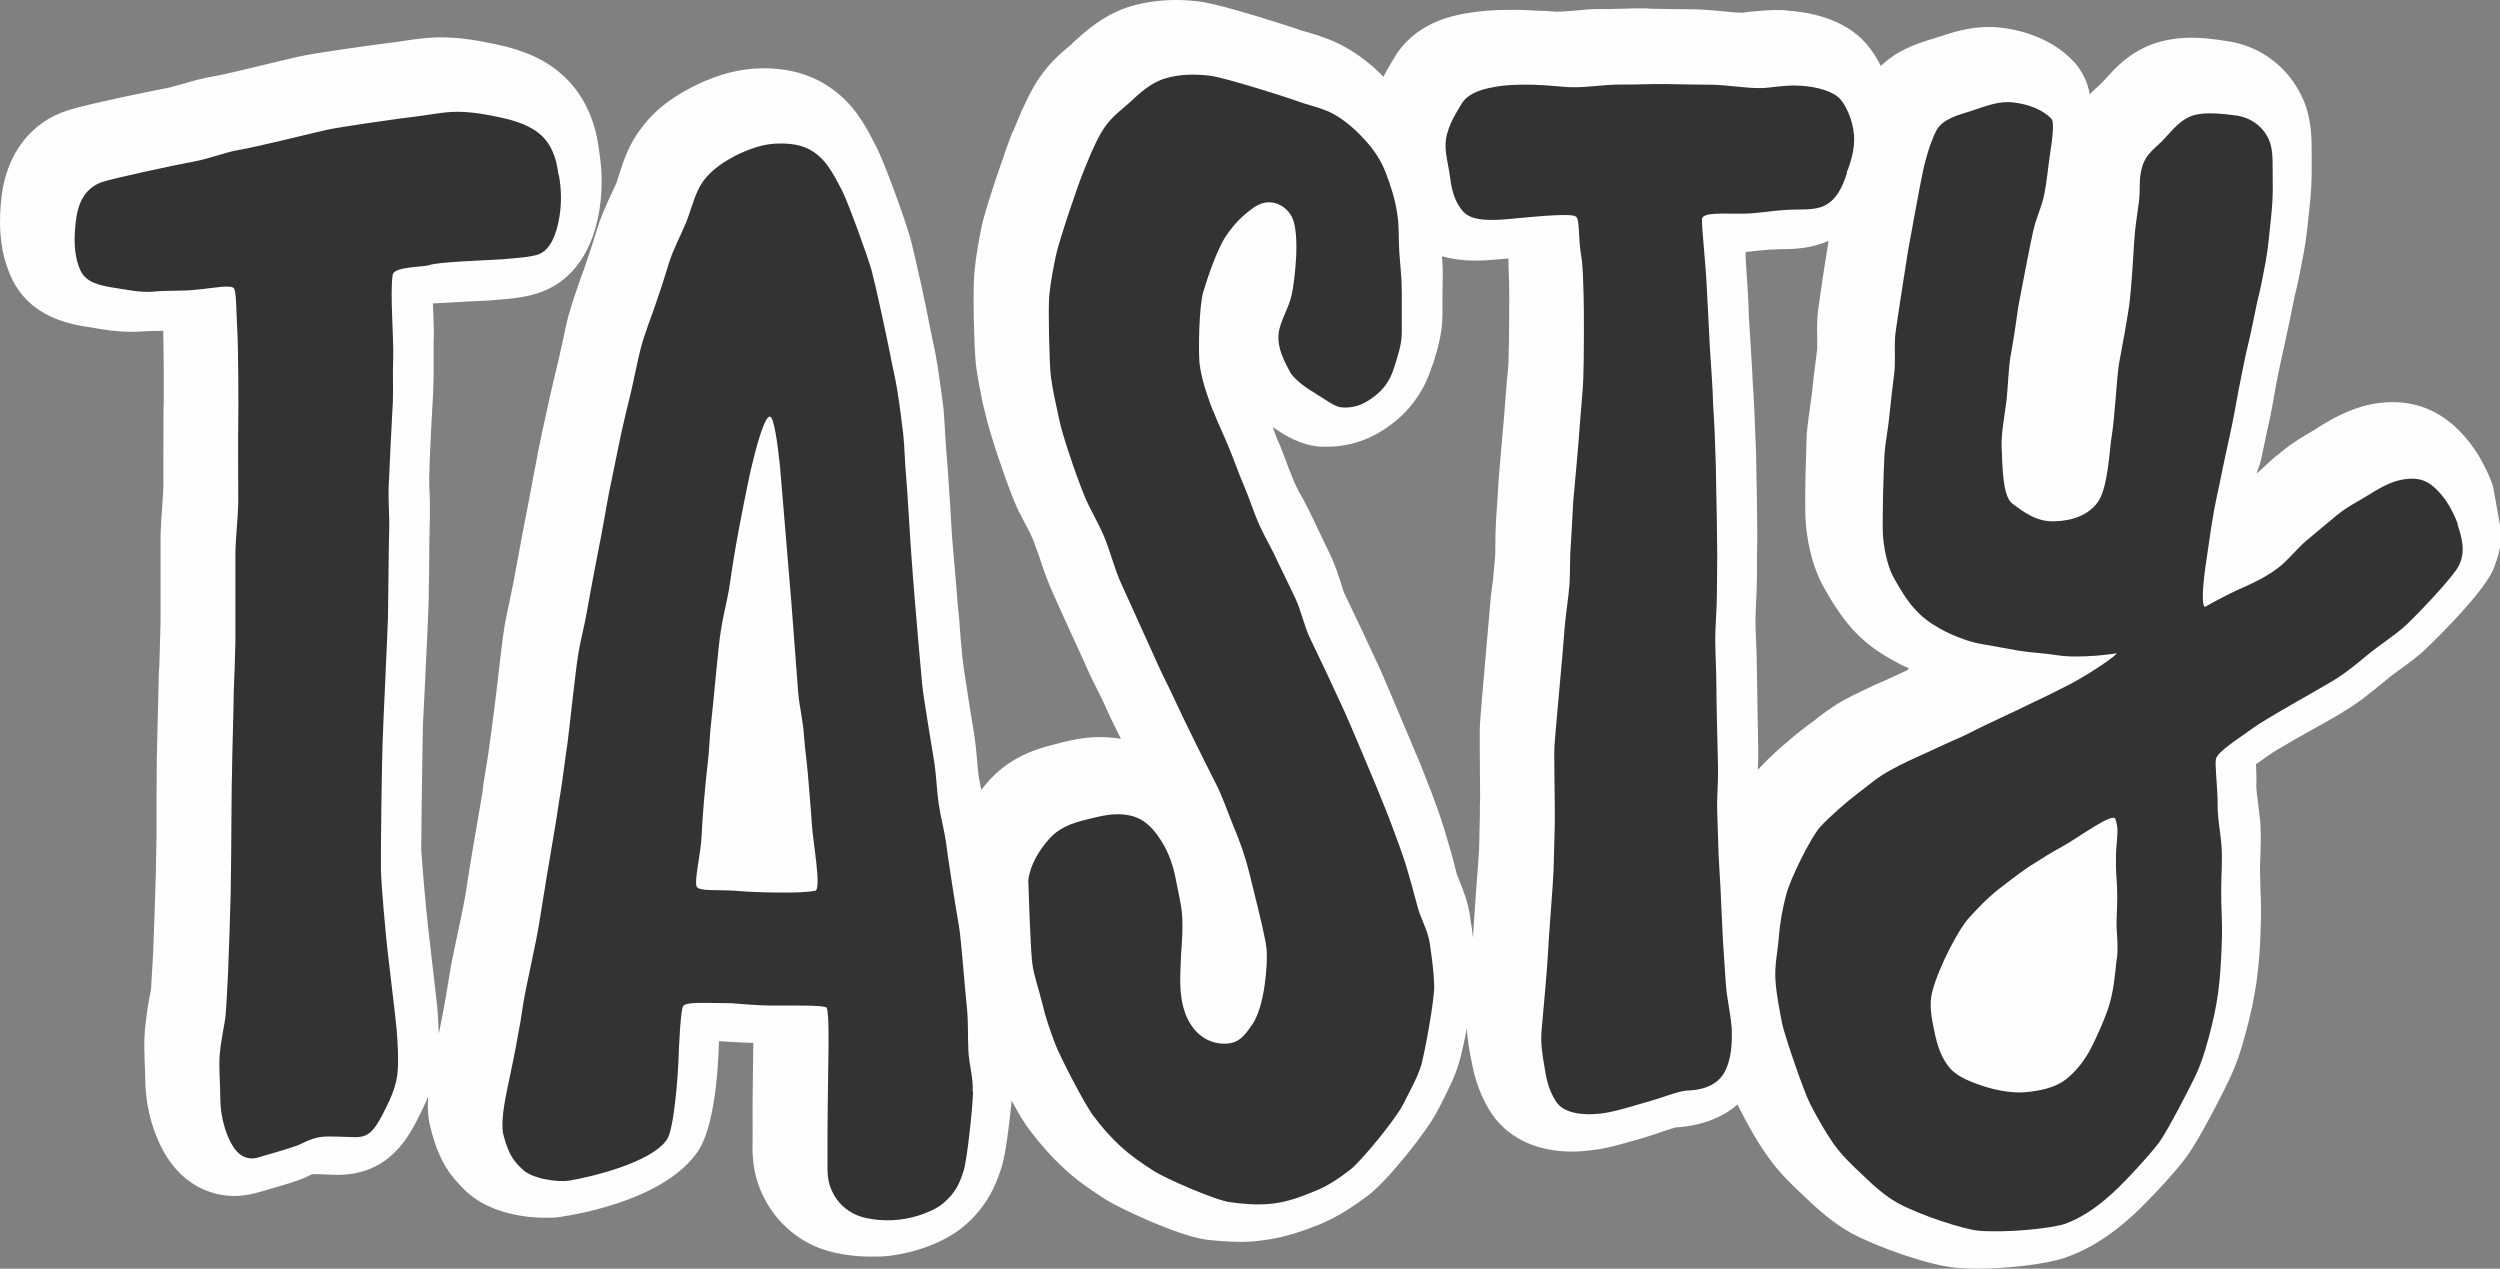 <svg xmlns="http://www.w3.org/2000/svg" width="67" height="34" viewBox="0 0 67 34">
  <rect x="0" y="0" width="67" height="34" fill="#808080" stroke="none"/>
  <g fill="none">
    <path fill="#FEFEFE" d="M51.145,17.949 L50.497,18.246 L50.29,18.335 C50.002,18.47 49.705,18.605 49.404,18.771 C49.067,18.959 48.801,19.166 48.567,19.354 C48.5,19.399 48.432,19.444 48.365,19.502 C48.018,19.763 47.465,20.243 47.137,20.602 C47.123,20.602 47.119,20.615 47.11,20.624 C47.119,20.445 47.123,20.252 47.119,20.041 L47.083,17.873 C47.083,17.671 47.074,17.447 47.065,17.236 C47.056,17.025 47.047,16.805 47.047,16.63 C47.047,16.482 47.056,16.298 47.065,16.1 C47.074,15.876 47.087,15.642 47.087,15.409 L47.087,14.915 L47.096,14.35 C47.096,13.973 47.074,12.689 47.065,12.316 C47.065,12.092 47.047,11.809 47.038,11.544 L47.02,11.069 L46.988,10.458 C46.975,10.297 46.966,10.144 46.961,9.978 L46.907,9.08 C46.889,8.766 46.863,8.452 46.863,8.286 C46.863,8.142 46.845,7.891 46.827,7.599 L46.782,6.908 L46.782,6.755 L47.096,6.719 L47.438,6.688 C47.528,6.688 47.605,6.688 47.686,6.679 C48.036,6.679 48.518,6.67 49.008,6.454 C48.909,7.038 48.774,7.936 48.738,8.218 C48.693,8.524 48.693,8.802 48.702,9.026 L48.702,9.349 L48.657,9.709 C48.621,9.96 48.59,10.22 48.567,10.481 L48.513,10.884 C48.482,11.109 48.446,11.351 48.423,11.612 C48.41,11.899 48.351,13.56 48.396,14.044 C48.455,14.7 48.621,15.283 48.873,15.732 C49.071,16.091 49.323,16.495 49.638,16.854 C49.998,17.245 50.33,17.474 50.717,17.689 C50.843,17.761 50.996,17.842 51.167,17.913 L51.122,17.936 L51.145,17.949 Z M40.43,9.587 C40.43,9.767 40.408,9.982 40.385,10.193 L40.34,10.759 C40.331,10.938 40.282,11.49 40.241,11.935 L40.165,12.841 L40.129,13.425 L40.093,13.964 C40.08,14.188 40.075,14.412 40.075,14.601 C40.075,14.758 40.075,14.915 40.057,15.05 L40.012,15.543 C39.976,15.781 39.945,16.028 39.931,16.262 L39.819,17.541 C39.729,18.587 39.67,19.233 39.661,19.457 C39.652,19.673 39.661,20.054 39.661,20.651 C39.661,21.01 39.675,21.459 39.661,21.594 C39.661,21.787 39.661,21.998 39.652,22.213 C39.652,22.406 39.643,22.59 39.639,22.761 C39.63,22.931 39.594,23.461 39.558,23.883 L39.486,24.938 C39.486,24.983 39.486,25.05 39.477,25.131 C39.454,24.951 39.432,24.763 39.4,24.592 L39.4,24.561 C39.342,24.179 39.22,23.87 39.117,23.618 C39.081,23.528 39.036,23.421 39.027,23.367 C38.937,22.999 38.829,22.622 38.703,22.209 C38.6,21.877 38.487,21.567 38.375,21.266 L38.307,21.096 C38.204,20.817 38.096,20.557 37.992,20.297 C37.947,20.207 37.912,20.117 37.876,20.027 C37.777,19.803 37.169,18.34 36.989,17.94 L36.517,16.926 L36.04,15.925 C36.009,15.862 35.968,15.737 35.932,15.611 C35.865,15.409 35.788,15.162 35.663,14.893 L35.447,14.444 L35.19,13.905 C35.1,13.712 35.001,13.528 34.92,13.367 C34.83,13.218 34.758,13.075 34.695,12.945 L34.516,12.496 C34.457,12.325 34.381,12.137 34.304,11.939 C34.237,11.791 34.169,11.625 34.106,11.446 C34.115,11.446 34.12,11.455 34.124,11.459 C34.448,11.67 34.844,11.93 35.384,11.971 L35.582,11.971 C36.495,11.971 37.111,11.508 37.309,11.356 C37.817,10.97 38.186,10.44 38.375,9.821 L38.411,9.731 C38.514,9.399 38.658,8.945 38.658,8.429 L38.658,7.913 L38.667,7.361 C38.667,7.19 38.658,7.024 38.645,6.867 C38.915,6.944 39.211,6.984 39.535,6.984 C39.733,6.984 39.94,6.971 40.201,6.948 L40.426,6.926 C40.426,7.038 40.426,7.164 40.435,7.298 C40.435,7.37 40.435,7.451 40.444,7.523 C40.453,7.814 40.444,9.26 40.43,9.601 L40.43,9.587 Z M67,14.076 L66.811,13.017 C66.604,12.451 66.325,11.984 65.97,11.607 C65.453,11.055 64.832,10.777 64.126,10.777 C64.009,10.777 63.892,10.786 63.766,10.799 C63.118,10.88 62.587,11.172 62.192,11.414 L61.98,11.549 C61.746,11.683 61.449,11.854 61.153,12.101 L60.973,12.244 C60.829,12.361 60.622,12.572 60.478,12.693 C60.491,12.617 60.568,12.446 60.586,12.361 L60.766,11.517 L60.838,11.19 C60.896,10.907 60.941,10.651 60.973,10.454 L61.045,10.072 C61.072,9.969 61.09,9.848 61.121,9.713 L61.265,9.058 L61.4,8.416 L61.49,7.967 C61.58,7.621 61.652,7.24 61.728,6.836 C61.796,6.495 61.832,6.154 61.863,5.857 L61.886,5.642 C61.94,5.207 61.958,4.776 61.953,4.363 L61.953,4.129 C61.953,3.725 61.953,3.218 61.746,2.716 C61.387,1.845 60.622,1.234 59.677,1.1 C59.304,1.041 59.003,1.01 58.733,1.01 C58.476,1.01 58.238,1.037 58.022,1.086 C57.181,1.266 56.686,1.822 56.425,2.119 L56.349,2.199 L56.245,2.298 C56.178,2.361 56.092,2.433 56.007,2.531 C55.953,2.226 55.827,1.939 55.602,1.679 C55.13,1.158 54.41,0.826 53.578,0.736 C53.488,0.727 53.389,0.723 53.295,0.723 C52.768,0.723 52.319,0.871 51.99,0.978 L51.855,1.023 L51.788,1.041 C51.414,1.158 50.852,1.333 50.407,1.768 C50.294,1.544 50.164,1.342 50.016,1.171 C49.408,0.471 48.423,0.319 47.888,0.283 C47.812,0.269 47.731,0.269 47.645,0.269 C47.357,0.269 47.105,0.296 46.898,0.314 L46.705,0.341 C46.561,0.341 46.39,0.323 46.201,0.305 C45.976,0.283 45.725,0.26 45.459,0.251 C45.041,0.251 44.627,0.238 44.213,0.233 C44.159,0.224 44.105,0.224 44.051,0.224 C43.871,0.224 43.691,0.224 43.521,0.233 L43.071,0.242 L42.891,0.242 C42.621,0.242 42.387,0.265 42.171,0.287 C42.009,0.301 41.856,0.314 41.721,0.314 L41.708,0.314 L41.411,0.292 C41.204,0.296 40.948,0.265 40.664,0.265 L40.453,0.265 C40.035,0.265 39.652,0.292 39.31,0.355 C38.96,0.413 37.898,0.597 37.34,1.593 L37.304,1.652 C37.241,1.755 37.16,1.89 37.079,2.056 C36.742,1.715 36.378,1.436 35.982,1.225 C35.649,1.046 35.316,0.947 35.055,0.866 C34.947,0.839 34.844,0.812 34.763,0.777 C34.565,0.709 32.784,0.126 32.172,0.045 C31.947,0.013 31.722,0 31.511,0 C31.106,0 30.701,0.054 30.341,0.157 C29.622,0.364 29.127,0.803 28.74,1.158 L28.74,1.167 C28.695,1.212 28.65,1.243 28.605,1.279 C28.358,1.49 28.02,1.782 27.706,2.321 C27.481,2.716 27.31,3.128 27.166,3.488 L27.121,3.568 C26.977,3.936 26.424,5.534 26.311,6.05 C26.235,6.441 26.154,6.858 26.113,7.307 C26.068,7.778 26.104,9.349 26.158,9.803 C26.203,10.139 26.275,10.498 26.338,10.813 L26.406,11.082 C26.509,11.567 26.923,12.797 27.179,13.425 C27.269,13.649 27.373,13.842 27.472,14.031 C27.562,14.192 27.638,14.345 27.697,14.493 L27.854,14.924 C27.926,15.149 28.007,15.391 28.11,15.642 C28.2,15.867 28.448,16.405 28.686,16.93 L29.073,17.774 C29.181,18.03 29.298,18.268 29.401,18.47 C29.473,18.605 29.536,18.739 29.59,18.856 C29.68,19.067 29.851,19.426 30.04,19.799 C29.86,19.772 29.667,19.754 29.482,19.754 C29.032,19.754 28.673,19.843 28.403,19.911 L28.29,19.942 C27.778,20.063 27.022,20.301 26.446,20.988 L26.298,21.168 L26.23,20.822 C26.212,20.687 26.199,20.526 26.185,20.36 C26.167,20.162 26.149,19.956 26.118,19.745 L26.001,19.027 C25.933,18.578 25.812,17.828 25.794,17.635 C25.762,17.321 25.731,16.98 25.704,16.558 C25.686,16.423 25.659,16.145 25.637,15.822 L25.511,14.341 L25.466,13.569 C25.421,12.85 25.385,12.33 25.362,12.096 L25.331,11.661 C25.322,11.45 25.308,11.212 25.286,10.956 C25.241,10.566 25.182,10.184 25.128,9.812 C25.083,9.542 25.038,9.296 24.984,9.071 L24.903,8.667 C24.831,8.263 24.508,6.782 24.391,6.365 C24.274,5.938 23.716,4.372 23.477,3.918 C23.253,3.483 22.983,2.94 22.47,2.514 C21.921,2.056 21.269,1.831 20.468,1.831 L20.396,1.831 C19.834,1.84 19.272,1.984 18.674,2.271 C18.215,2.496 17.626,2.832 17.167,3.461 C16.861,3.865 16.717,4.291 16.609,4.628 L16.519,4.906 L16.362,5.247 C16.24,5.507 16.105,5.799 16.002,6.145 C15.88,6.535 15.763,6.899 15.651,7.213 L15.579,7.406 C15.489,7.675 15.354,8.034 15.233,8.47 C15.174,8.694 15.125,8.941 15.075,9.17 L14.963,9.673 C14.873,10.041 14.796,10.359 14.706,10.772 L14.526,11.598 L14.437,12.025 L14.27,12.9 L14.149,13.551 C14.059,13.977 13.825,15.256 13.766,15.579 L13.658,16.105 C13.613,16.329 13.559,16.553 13.523,16.778 C13.465,17.119 13.388,17.792 13.321,18.394 C13.276,18.73 13.245,19.058 13.222,19.193 L13.168,19.606 C13.132,19.888 13.092,20.18 13.051,20.422 L12.961,20.979 C12.939,21.168 12.916,21.338 12.88,21.531 C12.808,21.922 12.534,23.551 12.475,23.977 C12.448,24.143 12.34,24.686 12.25,25.086 C12.143,25.602 12.071,25.93 12.048,26.118 C12.003,26.361 11.958,26.684 11.895,27.016 L11.76,27.707 C11.751,27.438 11.733,27.187 11.715,26.953 L11.544,25.463 L11.468,24.812 C11.414,24.327 11.297,22.999 11.288,22.747 C11.288,22.402 11.324,19.799 11.333,19.444 L11.391,18.29 C11.45,17.137 11.481,16.307 11.49,16.064 C11.49,15.943 11.49,15.687 11.499,15.391 C11.499,14.816 11.513,14.035 11.522,13.797 C11.522,13.551 11.522,13.322 11.508,13.124 C11.508,12.945 11.495,12.788 11.508,12.653 C11.508,12.429 11.54,11.809 11.567,11.262 C11.589,10.876 11.612,10.521 11.612,10.364 C11.625,10.13 11.621,9.915 11.621,9.704 L11.621,9.21 C11.634,8.941 11.621,8.613 11.607,8.223 C11.607,8.2 11.607,8.169 11.598,8.133 L12.556,8.079 L13.141,8.052 L13.321,8.034 C13.726,8.003 14.131,7.967 14.526,7.819 C15.102,7.594 15.831,7.042 16.065,5.629 C16.146,5.103 16.146,4.565 16.051,4.013 C15.93,2.98 15.458,2.352 15.08,2.015 C14.639,1.611 14.072,1.351 13.299,1.189 C12.876,1.1 12.376,1.001 11.832,1.001 L11.796,1.001 C11.436,1.001 11.095,1.055 10.793,1.1 C10.685,1.118 10.568,1.136 10.46,1.145 C10.127,1.189 8.436,1.414 7.986,1.522 L7.267,1.692 C6.758,1.813 5.98,2.006 5.701,2.051 C5.418,2.096 5.162,2.172 4.928,2.24 C4.757,2.285 4.599,2.338 4.469,2.361 C4.163,2.415 2.287,2.801 1.815,2.958 C0.839,3.268 0.196,4.098 0.047,5.22 C-0.02,5.777 -0.069,6.611 0.295,7.419 C0.79,8.515 1.905,8.694 2.377,8.766 L2.512,8.788 C2.782,8.833 3.12,8.892 3.502,8.892 C3.61,8.892 3.709,8.892 3.803,8.883 C3.925,8.874 4.073,8.869 4.222,8.869 L4.375,8.869 C4.388,9.453 4.393,10.566 4.388,10.754 C4.379,10.997 4.379,11.562 4.379,12.101 L4.379,12.985 C4.379,13.142 4.361,13.353 4.348,13.56 C4.33,13.811 4.312,14.067 4.303,14.309 L4.303,16.661 L4.271,17.819 L4.258,18.012 L4.208,20.09 C4.199,20.333 4.199,20.921 4.195,21.495 L4.195,22.361 L4.177,23.367 C4.168,23.717 4.123,25.149 4.105,25.485 L4.091,25.782 L4.046,26.522 L4.001,26.76 C3.956,26.985 3.911,27.299 3.88,27.644 C3.857,27.959 3.871,28.264 3.88,28.529 L3.893,28.879 C3.893,29.61 4.073,30.194 4.235,30.553 C4.82,31.908 5.854,32.052 6.277,32.052 C6.471,32.052 6.664,32.025 6.862,31.971 L7.028,31.926 C7.694,31.733 8.04,31.635 8.288,31.504 L8.369,31.469 L8.576,31.469 L8.774,31.477 C8.873,31.486 8.962,31.486 9.043,31.486 C10.465,31.486 10.978,30.423 11.261,29.853 C11.319,29.736 11.396,29.583 11.472,29.39 C11.454,29.696 11.472,29.987 11.549,30.266 C11.774,31.163 12.111,31.549 12.435,31.872 C13.146,32.591 14.279,32.636 14.612,32.636 C14.756,32.636 14.891,32.636 15.017,32.613 C15.669,32.514 17.859,32.101 18.705,30.854 C19.11,30.243 19.236,28.946 19.267,27.963 L19.267,27.905 L19.299,27.905 C19.524,27.918 19.839,27.941 20.189,27.95 C20.18,28.479 20.162,29.933 20.171,30.275 L20.171,30.477 C20.162,30.804 20.153,31.258 20.32,31.733 C20.563,32.425 21.026,32.972 21.669,33.318 C22.281,33.645 23.041,33.677 23.334,33.677 C23.5,33.677 23.657,33.677 23.815,33.659 C24.579,33.569 25.353,33.268 25.825,32.869 C26.442,32.344 26.68,31.792 26.842,31.284 C26.95,30.943 27.053,30.131 27.112,29.498 C27.292,29.839 27.481,30.144 27.616,30.315 C27.903,30.692 28.2,31.024 28.533,31.329 C28.902,31.675 29.307,31.935 29.631,32.146 C29.982,32.371 31.565,33.12 32.33,33.223 C32.59,33.25 32.901,33.282 33.243,33.282 C33.454,33.282 33.656,33.268 33.859,33.237 C34.421,33.17 34.92,32.99 35.343,32.824 C35.892,32.6 36.333,32.285 36.666,32.039 C37.16,31.67 38.262,30.31 38.541,29.736 C38.586,29.66 38.622,29.579 38.663,29.503 C38.82,29.188 39,28.847 39.112,28.443 C39.157,28.295 39.234,27.959 39.31,27.564 C39.328,27.855 39.373,28.111 39.414,28.327 C39.477,28.668 39.58,29.238 39.967,29.83 C40.219,30.212 40.835,30.863 42.144,30.863 C42.297,30.863 42.459,30.849 42.612,30.831 C43.053,30.786 43.453,30.665 43.804,30.562 L44.029,30.499 C44.254,30.432 44.447,30.364 44.614,30.306 L44.901,30.216 C45.666,30.171 46.206,29.911 46.566,29.601 L46.633,29.736 C46.858,30.185 47.128,30.652 47.389,31.011 C47.686,31.433 48.009,31.738 48.297,32.007 L48.365,32.074 C48.734,32.425 49.138,32.784 49.615,33.048 C50.371,33.452 51.747,33.919 52.404,33.973 C52.584,33.991 52.786,34 53.002,34 C53.74,34 54.81,33.892 55.341,33.708 C56.466,33.322 57.289,32.465 57.644,32.092 L57.676,32.061 C57.878,31.85 58.274,31.433 58.589,31.015 C58.949,30.539 59.677,29.094 59.803,28.802 C60.028,28.309 60.163,27.779 60.276,27.33 C60.397,26.836 60.478,26.374 60.523,25.907 C60.568,25.503 60.581,25.081 60.595,24.574 C60.595,24.327 60.595,24.081 60.581,23.856 L60.568,23.317 C60.568,23.21 60.568,23.102 60.577,22.99 C60.586,22.707 60.599,22.393 60.577,22.047 C60.559,21.854 60.532,21.67 60.514,21.509 C60.491,21.329 60.469,21.163 60.469,21.06 C60.478,20.871 60.469,20.669 60.46,20.476 C60.469,20.476 60.473,20.476 60.482,20.467 L60.784,20.252 C60.964,20.117 61.809,19.641 62.223,19.413 C62.493,19.26 62.7,19.143 62.821,19.062 C63.226,18.825 63.541,18.555 63.829,18.322 L63.995,18.187 C64.054,18.133 64.153,18.066 64.252,17.99 C64.441,17.855 64.679,17.684 64.917,17.478 C65.034,17.375 66.469,16.006 66.807,15.292 C66.897,15.077 66.964,14.866 67,14.664 L67,14.076 Z"/>
    <path fill="#333" d="M14.965,4.685 C14.92,4.234 14.771,3.865 14.497,3.617 C14.227,3.374 13.836,3.239 13.417,3.149 C13.057,3.072 12.666,2.996 12.247,2.996 C11.874,2.996 11.483,3.086 11.078,3.131 C10.691,3.176 9.112,3.401 8.765,3.478 C8.288,3.586 6.889,3.937 6.403,4.018 C6.012,4.086 5.607,4.257 5.179,4.333 C4.761,4.405 3.056,4.775 2.75,4.874 C2.327,5.018 2.107,5.36 2.039,5.882 C1.985,6.31 1.958,6.81 2.156,7.247 C2.305,7.576 2.678,7.652 3.074,7.715 C3.398,7.76 3.758,7.85 4.136,7.814 C4.496,7.778 4.883,7.805 5.206,7.769 C5.719,7.724 6.205,7.616 6.273,7.733 C6.34,7.846 6.331,8.422 6.363,8.927 C6.385,9.305 6.394,11.016 6.385,11.277 C6.376,11.665 6.385,13.101 6.385,13.498 C6.376,13.889 6.313,14.425 6.309,14.822 L6.309,17.186 C6.3,17.582 6.282,18.168 6.264,18.559 C6.264,18.956 6.219,20.28 6.219,20.644 C6.205,21.005 6.201,22.459 6.196,22.824 L6.183,23.914 C6.174,24.274 6.129,25.733 6.111,26.093 C6.088,26.454 6.079,26.823 6.048,27.183 C6.03,27.431 5.922,27.836 5.886,28.291 C5.863,28.651 5.904,29.057 5.904,29.417 C5.904,29.867 6.016,30.246 6.12,30.484 C6.277,30.858 6.525,31.124 6.903,31.025 C7.272,30.912 7.892,30.745 8.05,30.664 C8.518,30.426 8.68,30.457 9.058,30.462 C9.755,30.471 9.894,30.619 10.335,29.705 C10.479,29.417 10.637,29.075 10.659,28.687 C10.682,28.35 10.659,27.976 10.632,27.607 C10.601,27.255 10.421,25.805 10.389,25.499 C10.344,25.125 10.209,23.653 10.209,23.274 C10.2,22.901 10.236,20.257 10.254,19.888 C10.263,19.514 10.389,16.916 10.398,16.524 C10.407,16.141 10.416,14.601 10.43,14.218 C10.443,13.835 10.403,13.453 10.416,13.061 C10.43,12.678 10.506,11.142 10.529,10.755 C10.542,10.372 10.52,9.989 10.538,9.607 C10.556,9.08 10.448,7.85 10.524,7.364 C10.56,7.139 11.348,7.161 11.496,7.107 C11.721,7.017 13.134,6.972 13.449,6.95 C13.836,6.914 14.205,6.896 14.439,6.815 C14.753,6.689 14.915,6.283 14.992,5.815 C15.046,5.486 15.055,5.094 14.974,4.671 M26.069,29.255 C26.087,28.876 25.965,28.507 25.952,28.142 C25.934,27.764 25.952,27.39 25.916,27.035 C25.871,26.647 25.758,25.143 25.7,24.819 C25.619,24.378 25.407,23.004 25.362,22.644 C25.317,22.284 25.214,21.923 25.16,21.563 C25.106,21.203 25.097,20.843 25.047,20.482 C24.993,20.122 24.741,18.672 24.71,18.298 L24.611,17.186 C24.579,16.817 24.453,15.339 24.431,14.966 C24.399,14.596 24.318,13.11 24.282,12.741 C24.246,12.372 24.246,11.998 24.206,11.629 C24.161,11.259 24.116,10.89 24.057,10.521 C24.003,10.152 23.909,9.791 23.842,9.427 C23.774,9.066 23.459,7.612 23.36,7.251 C23.257,6.878 22.73,5.423 22.564,5.099 C22.37,4.73 22.195,4.387 21.925,4.162 C21.632,3.914 21.295,3.838 20.872,3.847 C20.548,3.847 20.211,3.937 19.792,4.131 C19.432,4.311 19.095,4.522 18.848,4.851 C18.623,5.166 18.542,5.572 18.389,5.959 C18.236,6.328 18.038,6.689 17.921,7.071 C17.799,7.477 17.673,7.864 17.547,8.22 C17.457,8.49 17.295,8.877 17.169,9.345 C17.079,9.697 17.007,10.093 16.908,10.516 C16.819,10.877 16.742,11.192 16.652,11.597 L16.396,12.84 C16.306,13.232 16.189,13.966 16.112,14.358 C16.031,14.763 15.797,15.992 15.734,16.366 C15.658,16.794 15.554,17.177 15.496,17.537 C15.415,18.041 15.262,19.519 15.208,19.924 C15.145,20.329 15.091,20.802 15.028,21.203 C14.956,21.608 14.92,21.937 14.848,22.329 C14.776,22.734 14.511,24.337 14.452,24.733 C14.394,25.139 14.07,26.566 14.025,26.886 C13.98,27.21 13.926,27.525 13.863,27.845 C13.809,28.16 13.741,28.476 13.674,28.804 C13.593,29.21 13.39,30.007 13.494,30.426 C13.642,30.984 13.8,31.146 13.989,31.326 C14.25,31.597 14.947,31.687 15.248,31.642 C15.851,31.542 17.453,31.16 17.876,30.538 C18.069,30.246 18.168,28.8 18.182,28.458 C18.191,28.088 18.24,27.062 18.308,26.963 C18.398,26.845 18.861,26.882 19.603,26.886 C19.765,26.895 20.278,26.954 20.796,26.949 C21.327,26.949 22.109,26.936 22.154,27.008 C22.217,27.12 22.208,27.931 22.199,28.458 C22.19,28.989 22.172,30.493 22.177,30.817 C22.186,31.164 22.145,31.502 22.244,31.79 C22.352,32.096 22.546,32.349 22.865,32.52 C23.104,32.655 23.612,32.745 24.107,32.686 C24.593,32.628 25.07,32.43 25.277,32.249 C25.623,31.957 25.727,31.687 25.826,31.371 C25.916,31.101 26.069,29.687 26.078,29.264 M21.848,23.869 C21.502,23.959 20.139,23.914 19.779,23.878 C19.275,23.833 18.722,23.9 18.668,23.756 C18.605,23.585 18.785,22.847 18.803,22.405 C18.816,22 18.902,20.982 18.969,20.437 C19.014,20.095 19.014,19.699 19.068,19.275 C19.113,18.915 19.248,17.339 19.311,16.952 C19.365,16.564 19.468,16.186 19.536,15.803 C19.59,15.416 19.653,15.029 19.716,14.655 C19.783,14.25 20.076,12.741 20.166,12.412 C20.314,11.791 20.508,11.151 20.634,11.165 C20.737,11.174 20.832,11.809 20.904,12.498 L21.21,16.164 L21.39,18.541 C21.421,18.933 21.525,19.329 21.547,19.726 C21.578,20.131 21.637,20.518 21.664,20.897 C21.695,21.333 21.736,21.698 21.754,22.049 C21.79,22.603 22.024,23.833 21.844,23.878 M32.507,11.012 C32.403,10.733 32.205,10.219 32.147,9.737 C32.115,9.377 32.133,8.206 32.25,7.814 C32.363,7.436 32.624,6.671 32.849,6.337 C33.06,6.022 33.285,5.779 33.627,5.545 C34.018,5.283 34.437,5.473 34.617,5.801 C34.855,6.252 34.698,7.526 34.617,7.904 C34.54,8.265 34.302,8.602 34.266,8.949 C34.23,9.341 34.419,9.679 34.581,9.985 C34.662,10.12 34.896,10.332 35.202,10.512 C35.49,10.683 35.768,10.908 35.953,10.917 C36.335,10.953 36.61,10.796 36.835,10.62 C37.082,10.44 37.262,10.183 37.361,9.854 C37.451,9.566 37.568,9.237 37.568,8.918 L37.568,7.819 C37.568,7.459 37.523,7.098 37.501,6.752 C37.478,6.391 37.501,6.022 37.438,5.68 C37.384,5.32 37.267,4.973 37.145,4.644 C37.001,4.266 36.785,3.969 36.56,3.73 C36.313,3.46 36.034,3.216 35.719,3.045 C35.404,2.879 35.044,2.82 34.698,2.685 C34.369,2.568 32.822,2.082 32.448,2.032 C32.025,1.978 31.611,1.987 31.233,2.1 C30.86,2.208 30.559,2.478 30.244,2.775 C29.974,3.014 29.74,3.167 29.51,3.559 C29.321,3.887 29.177,4.252 29.029,4.617 C28.88,4.977 28.377,6.472 28.3,6.842 C28.224,7.202 28.156,7.562 28.12,7.922 C28.089,8.283 28.12,9.746 28.165,10.107 C28.21,10.458 28.314,10.899 28.39,11.255 C28.458,11.615 28.831,12.728 29.078,13.326 C29.213,13.651 29.429,13.993 29.596,14.394 C29.74,14.741 29.848,15.159 30.001,15.533 C30.158,15.893 30.811,17.312 30.963,17.659 C31.13,18.05 31.323,18.402 31.467,18.721 C31.683,19.199 32.367,20.577 32.561,20.955 C32.768,21.342 32.898,21.766 33.065,22.162 C33.236,22.567 33.379,22.973 33.483,23.4 C33.546,23.671 33.915,25.089 33.946,25.44 C33.978,25.801 33.901,26.972 33.559,27.458 C33.307,27.832 33.141,27.998 32.723,27.967 C32.214,27.922 31.899,27.544 31.755,27.129 C31.575,26.625 31.643,26.012 31.643,25.823 C31.643,25.553 31.701,25.148 31.688,24.697 C31.688,24.337 31.584,23.959 31.517,23.59 C31.445,23.202 31.323,22.856 31.134,22.554 C30.936,22.239 30.698,21.95 30.302,21.86 C29.852,21.757 29.47,21.883 29.119,21.964 C28.696,22.063 28.354,22.203 28.098,22.504 C27.846,22.801 27.616,23.157 27.558,23.585 C27.558,23.585 27.612,25.409 27.666,25.823 C27.711,26.17 27.846,26.521 27.936,26.904 C28.017,27.255 28.138,27.602 28.273,27.962 C28.399,28.3 29.074,29.611 29.308,29.912 C29.524,30.2 29.758,30.471 30.041,30.732 C30.311,30.975 30.608,31.182 30.927,31.385 C31.229,31.578 32.574,32.173 32.984,32.222 C33.343,32.268 33.726,32.304 34.122,32.254 C34.495,32.209 34.851,32.083 35.22,31.93 C35.566,31.795 35.872,31.592 36.191,31.344 C36.484,31.119 37.429,29.962 37.609,29.588 C37.775,29.25 37.986,28.89 38.09,28.543 C38.189,28.183 38.45,26.778 38.436,26.409 C38.427,26.039 38.373,25.666 38.319,25.292 C38.274,24.932 38.058,24.603 37.973,24.234 C37.883,23.887 37.784,23.536 37.676,23.175 C37.568,22.833 37.438,22.491 37.307,22.139 C37.186,21.797 37.037,21.464 36.902,21.117 C36.758,20.779 36.196,19.424 36.038,19.082 L35.575,18.082 L35.103,17.091 C34.945,16.758 34.878,16.384 34.72,16.046 C34.567,15.718 34.405,15.389 34.243,15.056 C34.095,14.718 33.901,14.403 33.748,14.065 C33.6,13.732 33.492,13.376 33.343,13.029 C33.2,12.7 33.083,12.354 32.939,12.007 C32.804,11.669 32.637,11.34 32.507,10.994 M49.491,4.621 C49.594,4.378 49.715,3.991 49.688,3.622 C49.657,3.239 49.491,2.856 49.32,2.658 C49.14,2.451 48.69,2.32 48.258,2.298 C47.844,2.266 47.421,2.365 47.165,2.361 C46.742,2.361 46.31,2.28 45.905,2.271 C45.482,2.271 45.068,2.257 44.645,2.253 C44.24,2.244 43.817,2.275 43.399,2.266 C42.994,2.266 42.576,2.343 42.148,2.338 C41.905,2.338 41.509,2.28 41.086,2.271 C40.735,2.262 40.366,2.271 40.034,2.334 C39.629,2.406 39.314,2.527 39.156,2.807 C39.053,2.987 38.814,3.325 38.751,3.739 C38.706,4.054 38.823,4.437 38.864,4.766 C38.909,5.126 38.999,5.428 39.21,5.666 C39.435,5.927 39.957,5.918 40.501,5.864 C41.014,5.819 42.076,5.702 42.229,5.801 C42.346,5.873 42.288,6.333 42.373,6.837 C42.427,7.152 42.427,7.522 42.441,7.945 C42.454,8.278 42.45,9.764 42.432,10.152 C42.418,10.503 42.369,10.962 42.342,11.345 C42.324,11.705 42.193,13.074 42.162,13.448 C42.139,13.808 42.126,14.2 42.099,14.574 C42.067,14.934 42.085,15.285 42.063,15.655 C42.036,16.015 41.955,16.497 41.928,16.871 C41.91,17.231 41.676,19.663 41.658,20.032 C41.644,20.401 41.68,21.802 41.667,22.158 L41.635,23.328 C41.622,23.707 41.5,25.175 41.487,25.522 C41.469,25.913 41.343,27.314 41.316,27.593 C41.28,27.953 41.338,28.278 41.392,28.593 C41.437,28.876 41.491,29.201 41.707,29.529 C41.905,29.831 42.4,29.899 42.89,29.845 C43.268,29.8 43.669,29.665 44.06,29.556 C44.555,29.421 44.973,29.241 45.207,29.228 C45.756,29.21 46.071,29.016 46.229,28.714 C46.382,28.413 46.431,28.021 46.409,27.544 C46.382,27.183 46.283,26.778 46.251,26.355 L46.175,25.206 L46.121,24.062 C46.107,23.675 46.076,23.297 46.058,22.91 L46.022,21.761 C46.008,21.378 46.049,20.996 46.044,20.608 C46.035,20.226 45.999,18.789 45.999,18.402 C45.999,18.023 45.972,17.537 45.968,17.141 C45.968,16.772 46.013,16.308 46.013,15.916 L46.022,14.853 C46.022,14.493 45.999,13.205 45.99,12.849 C45.99,12.489 45.963,11.975 45.954,11.615 C45.941,11.255 45.909,10.895 45.9,10.525 C45.887,10.174 45.81,9.206 45.801,8.841 L45.729,7.463 C45.711,7.121 45.612,6.148 45.612,5.887 C45.612,5.671 46.152,5.738 46.782,5.725 C47.165,5.711 47.524,5.644 47.844,5.626 C48.249,5.603 48.622,5.648 48.901,5.509 C49.194,5.365 49.374,5.045 49.5,4.63 M65.876,14.06 C65.719,13.646 65.543,13.376 65.354,13.173 C65.071,12.867 64.814,12.795 64.468,12.84 C64.162,12.876 63.869,13.02 63.532,13.232 C63.249,13.412 62.925,13.565 62.632,13.804 L61.822,14.479 C61.543,14.718 61.319,15.02 61.049,15.222 C60.734,15.461 60.401,15.619 60.113,15.745 C59.618,15.961 59.091,16.267 59.091,16.267 C58.957,16.177 59.1,15.213 59.15,14.889 C59.195,14.61 59.253,14.133 59.343,13.646 C59.411,13.277 59.492,12.957 59.568,12.552 L59.825,11.358 C59.924,10.877 59.978,10.503 60.041,10.219 C60.099,9.949 60.162,9.58 60.266,9.161 C60.347,8.837 60.41,8.472 60.491,8.098 C60.581,7.756 60.648,7.396 60.716,7.035 C60.783,6.675 60.815,6.301 60.851,5.954 C60.896,5.567 60.918,5.211 60.909,4.874 C60.9,4.468 60.936,4.063 60.819,3.775 C60.671,3.406 60.342,3.162 59.955,3.099 C59.532,3.041 59.154,3.009 58.853,3.072 C58.462,3.162 58.232,3.478 57.998,3.725 C57.764,3.978 57.53,4.095 57.413,4.459 C57.31,4.793 57.368,5.036 57.323,5.405 C57.278,5.765 57.215,6.117 57.197,6.468 C57.175,6.864 57.121,7.666 57.08,8.035 C57.044,8.395 56.855,9.395 56.788,9.755 C56.729,10.116 56.675,11.214 56.59,11.714 C56.536,12.002 56.5,13.083 56.217,13.462 C55.974,13.795 55.56,13.957 55.069,13.97 C54.601,13.993 54.26,13.745 53.927,13.493 C53.67,13.299 53.666,12.502 53.643,11.962 C53.634,11.575 53.724,11.151 53.778,10.701 C53.823,10.278 53.823,9.836 53.9,9.449 C53.999,8.909 54.053,8.445 54.093,8.202 C54.138,7.967 54.408,6.544 54.489,6.193 C54.561,5.86 54.723,5.536 54.786,5.211 C54.858,4.851 54.889,4.477 54.934,4.176 C55.015,3.653 55.056,3.275 54.979,3.185 C54.763,2.951 54.372,2.789 53.945,2.744 C53.571,2.699 53.193,2.852 52.842,2.969 C52.451,3.09 52.046,3.194 51.884,3.518 C51.812,3.653 51.659,4.027 51.538,4.572 C51.47,4.887 51.2,6.355 51.133,6.734 C51.079,7.085 50.849,8.544 50.8,8.913 C50.755,9.273 50.809,9.656 50.764,10.016 C50.719,10.377 50.674,10.755 50.638,11.111 C50.606,11.489 50.525,11.845 50.503,12.201 C50.48,12.583 50.435,14.083 50.467,14.407 C50.512,14.876 50.624,15.249 50.75,15.479 C50.917,15.781 51.101,16.087 51.308,16.312 C51.533,16.564 51.727,16.695 52.001,16.853 C52.284,17.01 52.721,17.19 53.049,17.249 L54.098,17.438 C54.457,17.497 54.772,17.501 55.132,17.56 C55.74,17.659 56.725,17.515 56.725,17.506 C56.734,17.564 56.005,18.059 55.488,18.33 C55.2,18.478 54.876,18.645 54.543,18.798 C54.219,18.96 53.886,19.113 53.598,19.248 C53.13,19.465 52.766,19.654 52.653,19.708 C52.32,19.856 51.988,20.005 51.664,20.158 C51.326,20.311 50.98,20.464 50.665,20.64 C50.341,20.811 50.089,21.036 49.796,21.257 C49.509,21.473 49.032,21.887 48.784,22.158 C48.523,22.446 47.974,23.572 47.875,23.959 C47.776,24.328 47.704,24.711 47.673,25.103 C47.646,25.49 47.551,25.891 47.583,26.283 C47.61,26.67 47.691,27.062 47.763,27.444 C47.853,27.827 48.339,29.246 48.514,29.588 C48.694,29.939 48.928,30.354 49.144,30.66 C49.378,30.984 49.657,31.245 49.931,31.502 C50.219,31.781 50.525,32.056 50.858,32.24 C51.475,32.578 52.649,32.952 53.036,32.984 C53.801,33.047 54.993,32.916 55.33,32.803 C56.14,32.52 56.806,31.799 57.062,31.533 C57.319,31.263 57.629,30.921 57.854,30.633 C58.079,30.331 58.745,29.048 58.889,28.719 C59.06,28.327 59.177,27.886 59.271,27.503 C59.37,27.111 59.442,26.715 59.483,26.287 C59.519,25.909 59.537,25.503 59.55,25.062 C59.559,24.688 59.523,24.279 59.528,23.837 C59.528,23.463 59.564,23.072 59.537,22.684 C59.51,22.297 59.424,21.91 59.433,21.532 C59.433,21.126 59.352,20.478 59.388,20.334 C59.447,20.127 60.032,19.771 60.365,19.523 C60.702,19.271 62.178,18.456 62.524,18.244 C62.898,18.019 63.208,17.749 63.528,17.488 C63.752,17.307 64.099,17.082 64.418,16.812 C64.688,16.573 65.768,15.452 65.903,15.146 C66.083,14.786 65.98,14.403 65.858,14.047 M56.725,25.711 C56.68,26.183 56.635,26.575 56.532,26.918 C56.419,27.287 56.262,27.638 56.059,28.052 C55.879,28.413 55.627,28.728 55.362,28.931 C55.069,29.156 54.687,29.228 54.309,29.268 C53.981,29.3 53.621,29.246 53.229,29.133 C52.856,29.012 52.496,28.881 52.275,28.647 C52.032,28.377 51.916,28.007 51.844,27.656 C51.776,27.323 51.691,26.949 51.781,26.589 C51.97,25.868 52.523,24.855 52.77,24.598 C52.941,24.409 53.238,24.085 53.571,23.824 C53.841,23.621 54.075,23.432 54.372,23.229 C54.687,23.027 55.015,22.824 55.299,22.671 C55.704,22.446 56.626,21.757 56.693,21.95 C56.837,22.401 56.649,22.473 56.725,23.572 C56.747,23.855 56.747,24.171 56.725,24.643 C56.711,24.968 56.779,25.274 56.734,25.702"/>
  </g>
</svg>
